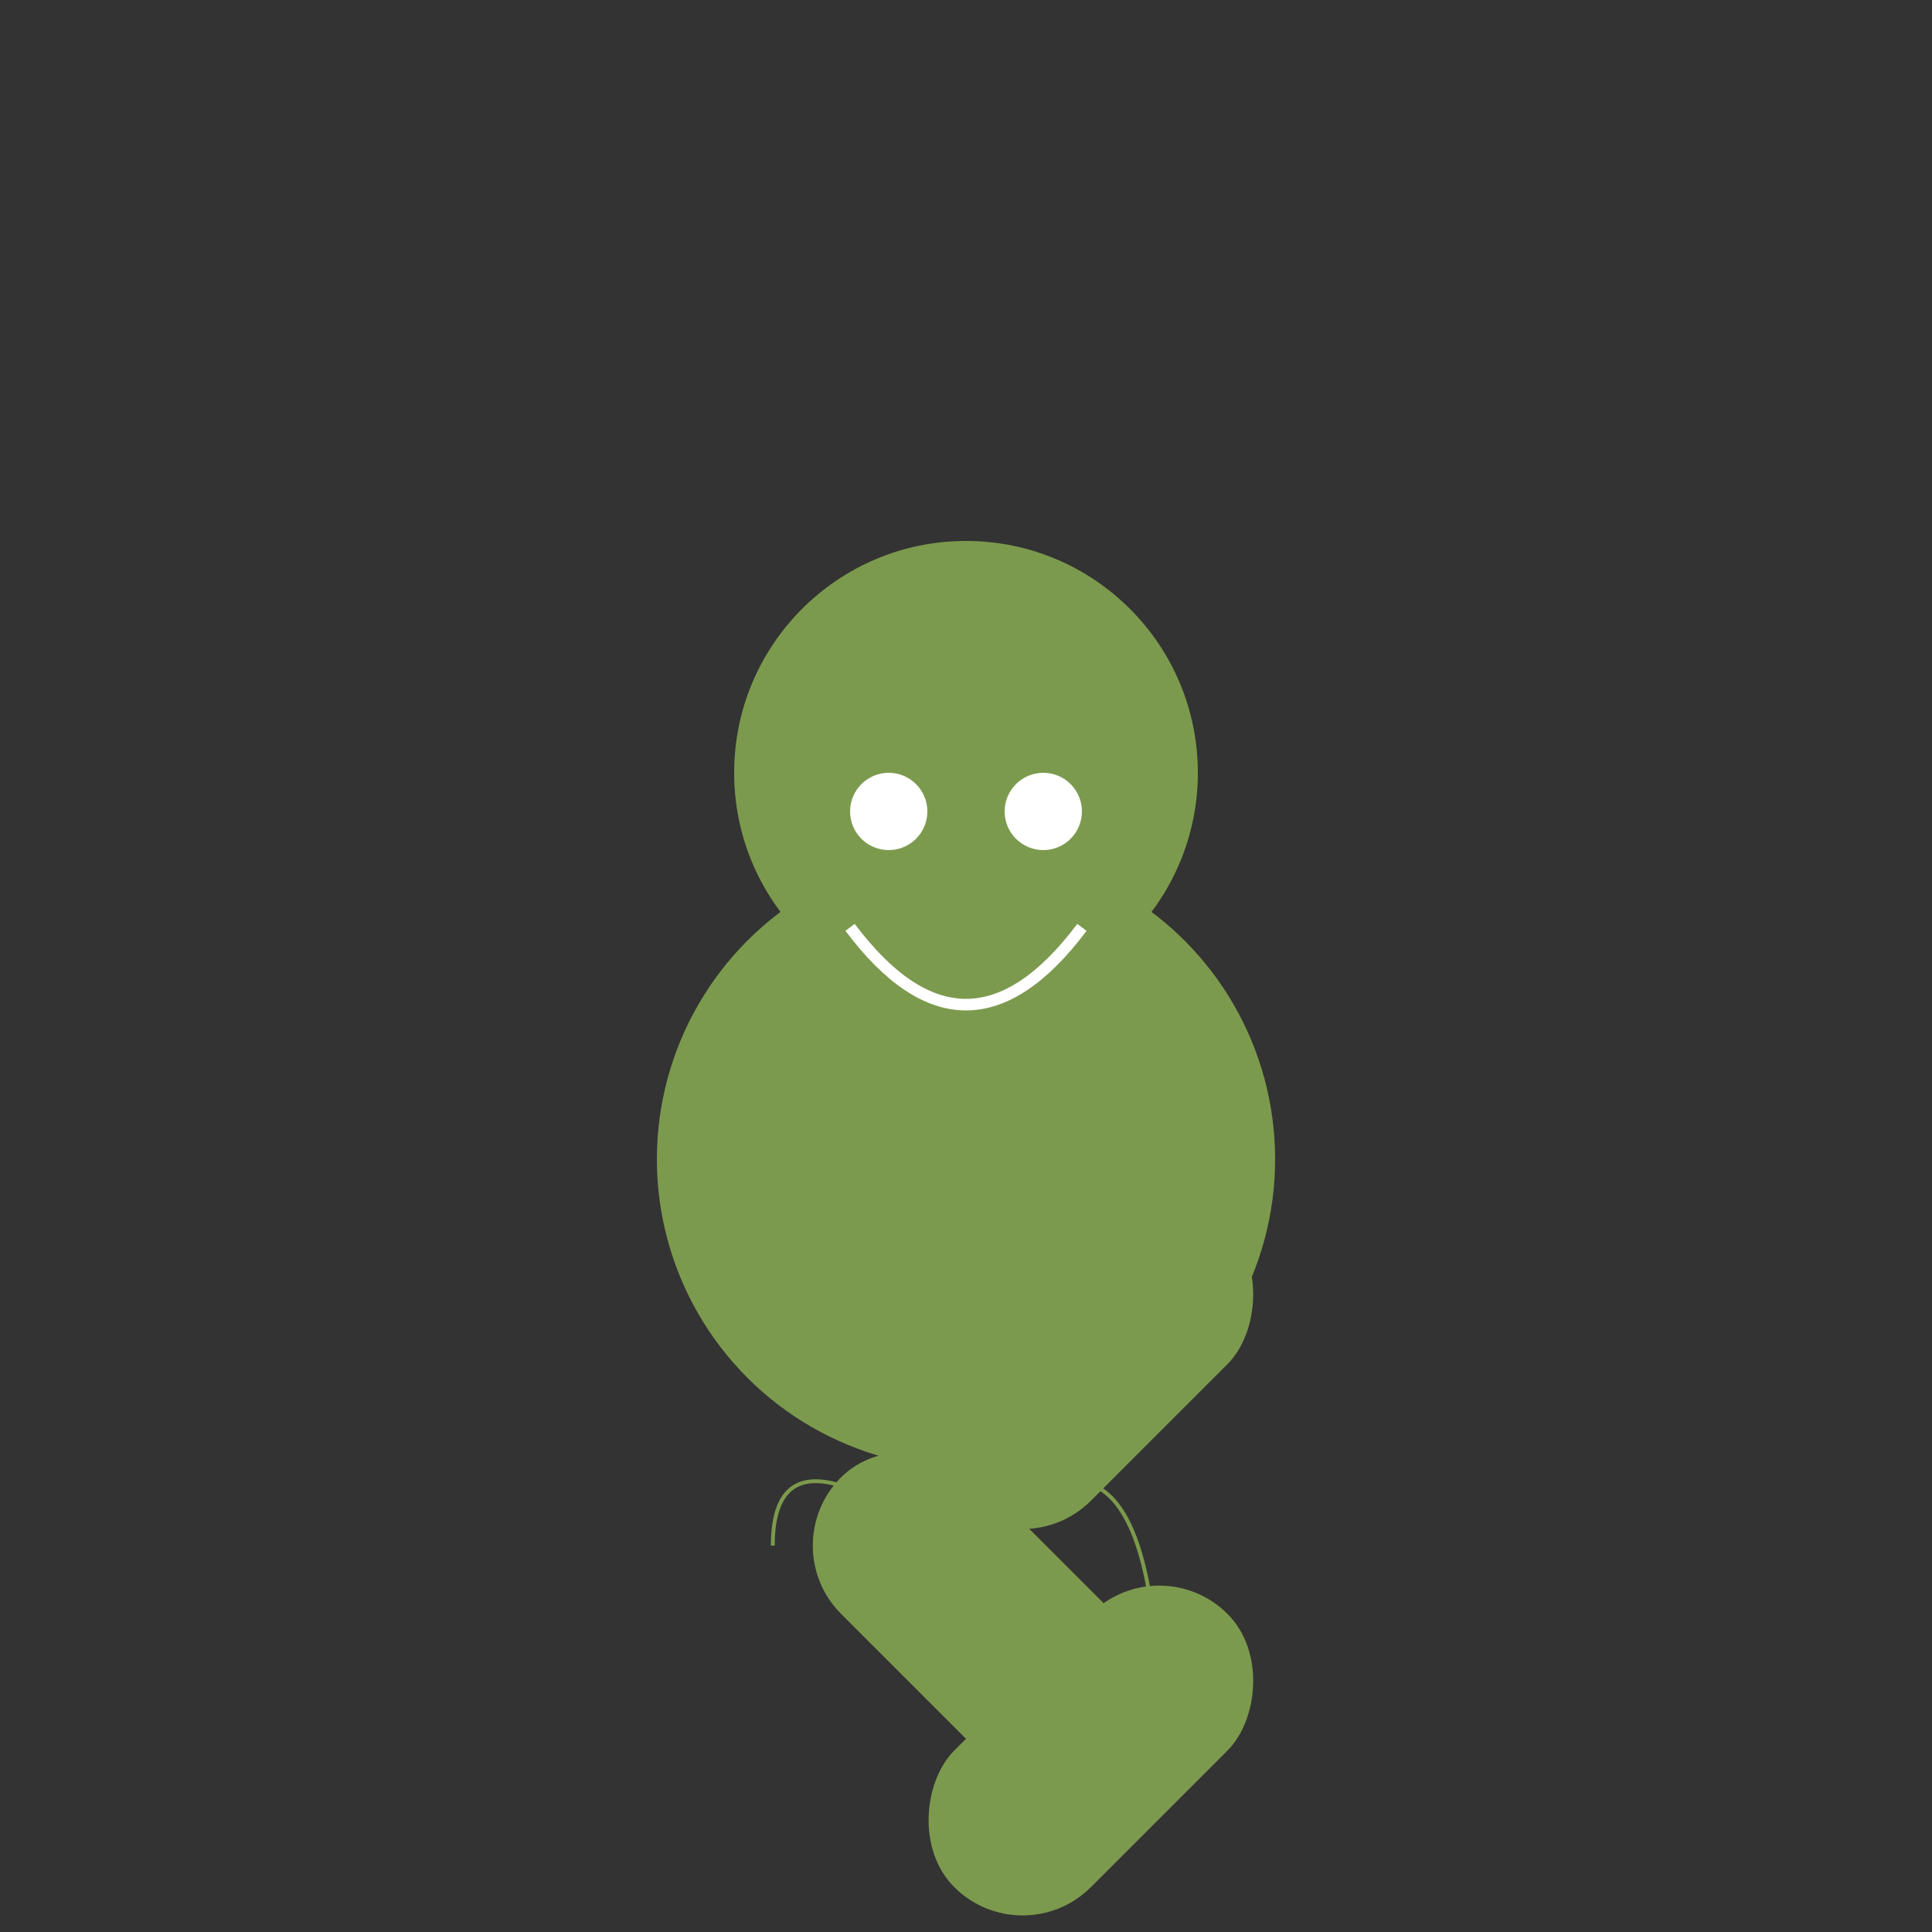 <svg width="500" height="500" viewBox="0 0 500 500" style="border:1px solid black;" xmlns="http://www.w3.org/2000/svg">

<rect x="0" y="0" width="500" height="500" fill="#333333" stroke="none"/>

<!-- Body -->
<circle cx="250" cy="300" r="80" fill="#7C9A4D"/>

<!-- Head -->
<circle cx="250" cy="200" r="60" fill="#7C9A4D"/>
<ellipse cx="230" cy="180" rx="10" ry="20" fill="#7C9A4D"/>

<!-- Limbs -->
<!-- Left Arm -->
<rect x="200" y="300" width="50" height="100" rx="25" transform="rotate(-45 200 300)" fill="#7C9A4D"/>
<!-- Right Arm -->
<rect x="300" y="300" width="50" height="100" rx="25" transform="rotate(45 300 300)" fill="#7C9A4D"/>
<!-- Left Leg -->
<rect x="200" y="400" width="50" height="100" rx="25" transform="rotate(-45 200 400)" fill="#7C9A4D"/>
<!-- Right Leg -->
<rect x="300" y="400" width="50" height="100" rx="25" transform="rotate(45 300 400)" fill="#7C9A4D"/>

<!-- Tail -->
<path d="M250,400 Q300,350 300,450 Q200,350 200,400" stroke="#7C9A4D" fill="transparent"/>
<circle cx="300" cy="450" r="10" fill="#7C9A4D"/>

<!-- Eyes -->
<circle cx="230" cy="210" r="10" fill="#FFFFFF"/>
<circle cx="270" cy="210" r="10" fill="#FFFFFF"/>

<!-- Mouth -->
<path d="M220,240 Q250,280 280,240" stroke="#FFFFFF" fill="transparent" stroke-width="3"/>

</svg>
